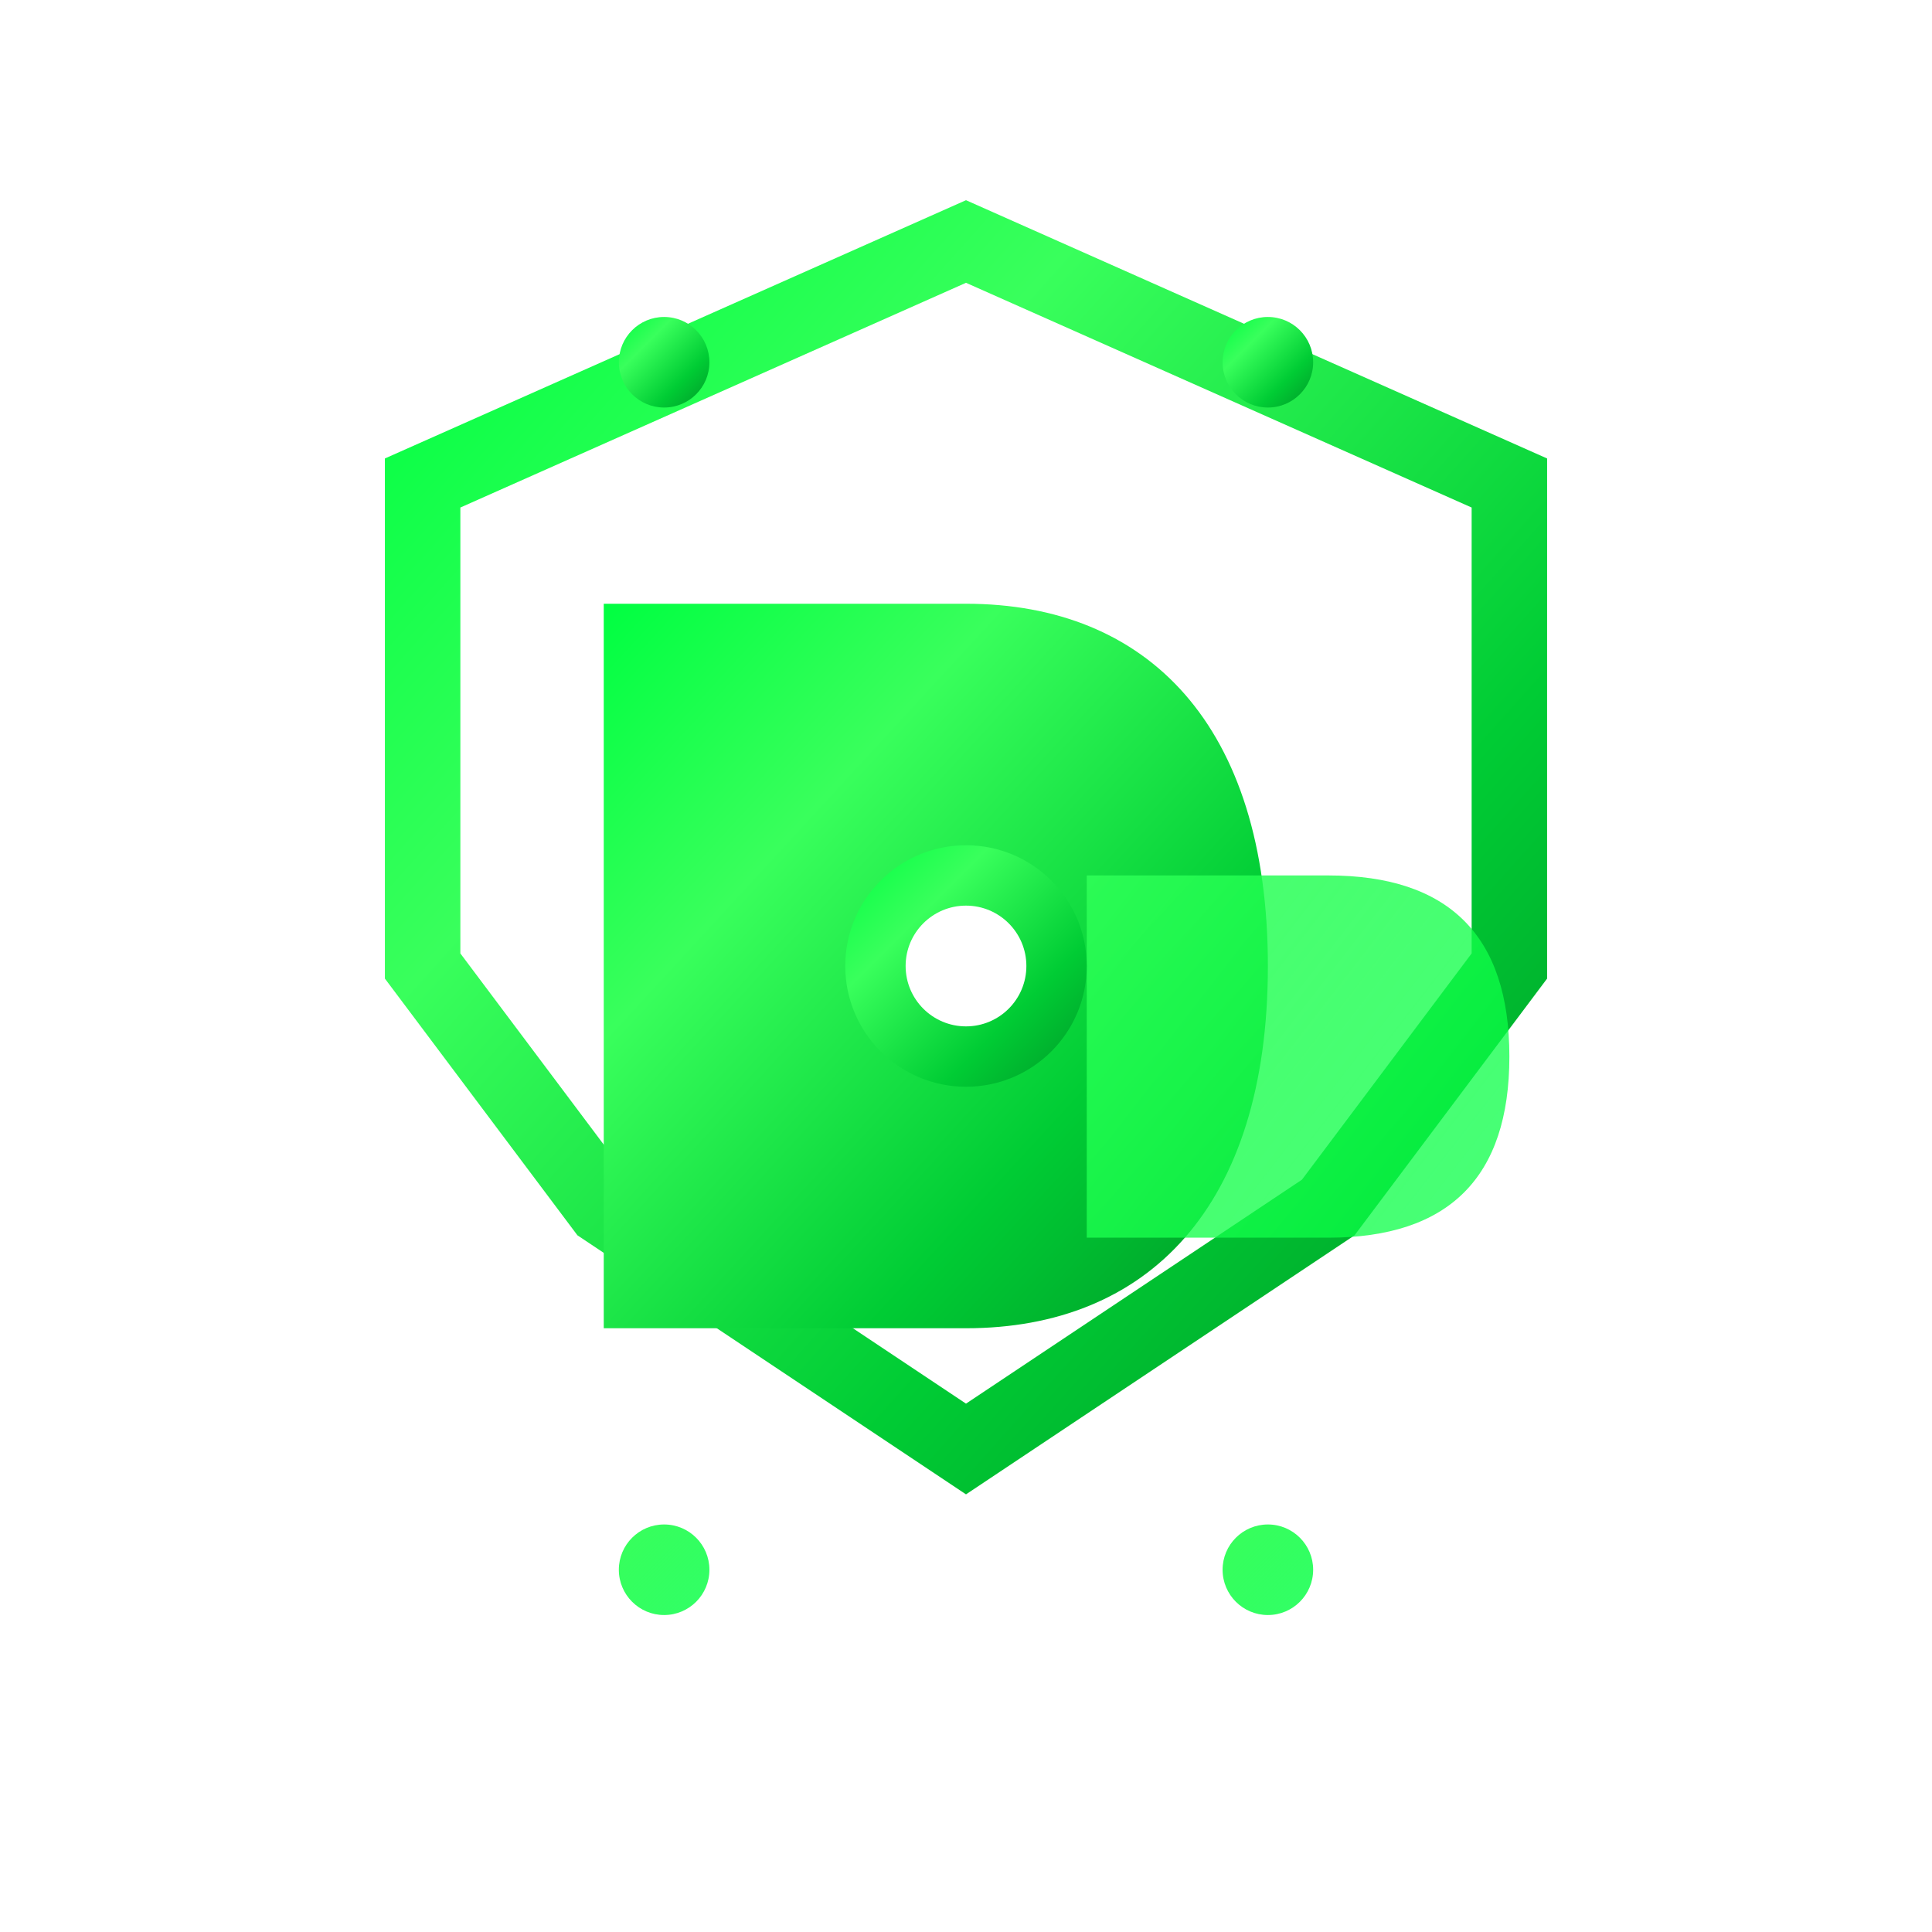 <svg width="64" height="64" viewBox="0 0 64 64" xmlns="http://www.w3.org/2000/svg">
  <!-- Optimized for dark backgrounds -->
  <defs>
    <linearGradient id="dark-bg" x1="0%" y1="0%" x2="100%" y2="100%">
      <stop offset="0%" style="stop-color:#00ff41;stop-opacity:1" />
      <stop offset="30%" style="stop-color:#39ff5c;stop-opacity:1" />
      <stop offset="70%" style="stop-color:#00cc34;stop-opacity:1" />
      <stop offset="100%" style="stop-color:#009928;stop-opacity:1" />
    </linearGradient>
    
    <linearGradient id="dark-accent" x1="0%" y1="0%" x2="100%" y2="100%">
      <stop offset="0%" style="stop-color:#39ff5c;stop-opacity:1" />
      <stop offset="100%" style="stop-color:#00ff41;stop-opacity:0.8" />
    </linearGradient>
    
    <!-- Enhanced glow for dark backgrounds -->
    <filter id="enhanced-glow" x="-50%" y="-50%" width="200%" height="200%">
      <feGaussianBlur stdDeviation="3" result="coloredBlur"/>
      <feMerge> 
        <feMergeNode in="coloredBlur"/>
        <feMergeNode in="SourceGraphic"/>
      </feMerge>
    </filter>
  </defs>
  
  <!-- Main structure -->
  <path d="M32 8 L50 16 L50 32 L44 40 L32 48 L20 40 L14 32 L14 16 Z" 
        fill="none" 
        stroke="url(#dark-bg)" 
        stroke-width="2.5" 
        filter="url(#enhanced-glow)"/>
  
  <!-- DD optimized for dark backgrounds -->
  <g transform="translate(20, 20)">
    <path d="M0 0 L0 24 L12 24 C18 24 22 20 22 12 C22 4 18 0 12 0 Z" 
          fill="url(#dark-bg)"/>
    <path d="M16 3 L16 21 L24 21 C28 21 30 19 30 15 C30 11 28 9 24 9 L16 9 Z" 
          fill="url(#dark-accent)" 
          opacity="0.9"/>
  </g>
  
  <!-- Central core with enhanced visibility -->
  <circle cx="32" cy="32" r="4" fill="url(#dark-bg)"/>
  <circle cx="32" cy="32" r="2" fill="#ffffff"/>
  
  <!-- Brighter connection points -->
  <circle cx="22" cy="12" r="1.5" fill="url(#dark-bg)"/>
  <circle cx="42" cy="12" r="1.5" fill="url(#dark-bg)"/>
  <circle cx="22" cy="52" r="1.5" fill="url(#dark-accent)"/>
  <circle cx="42" cy="52" r="1.5" fill="url(#dark-accent)"/>
</svg>